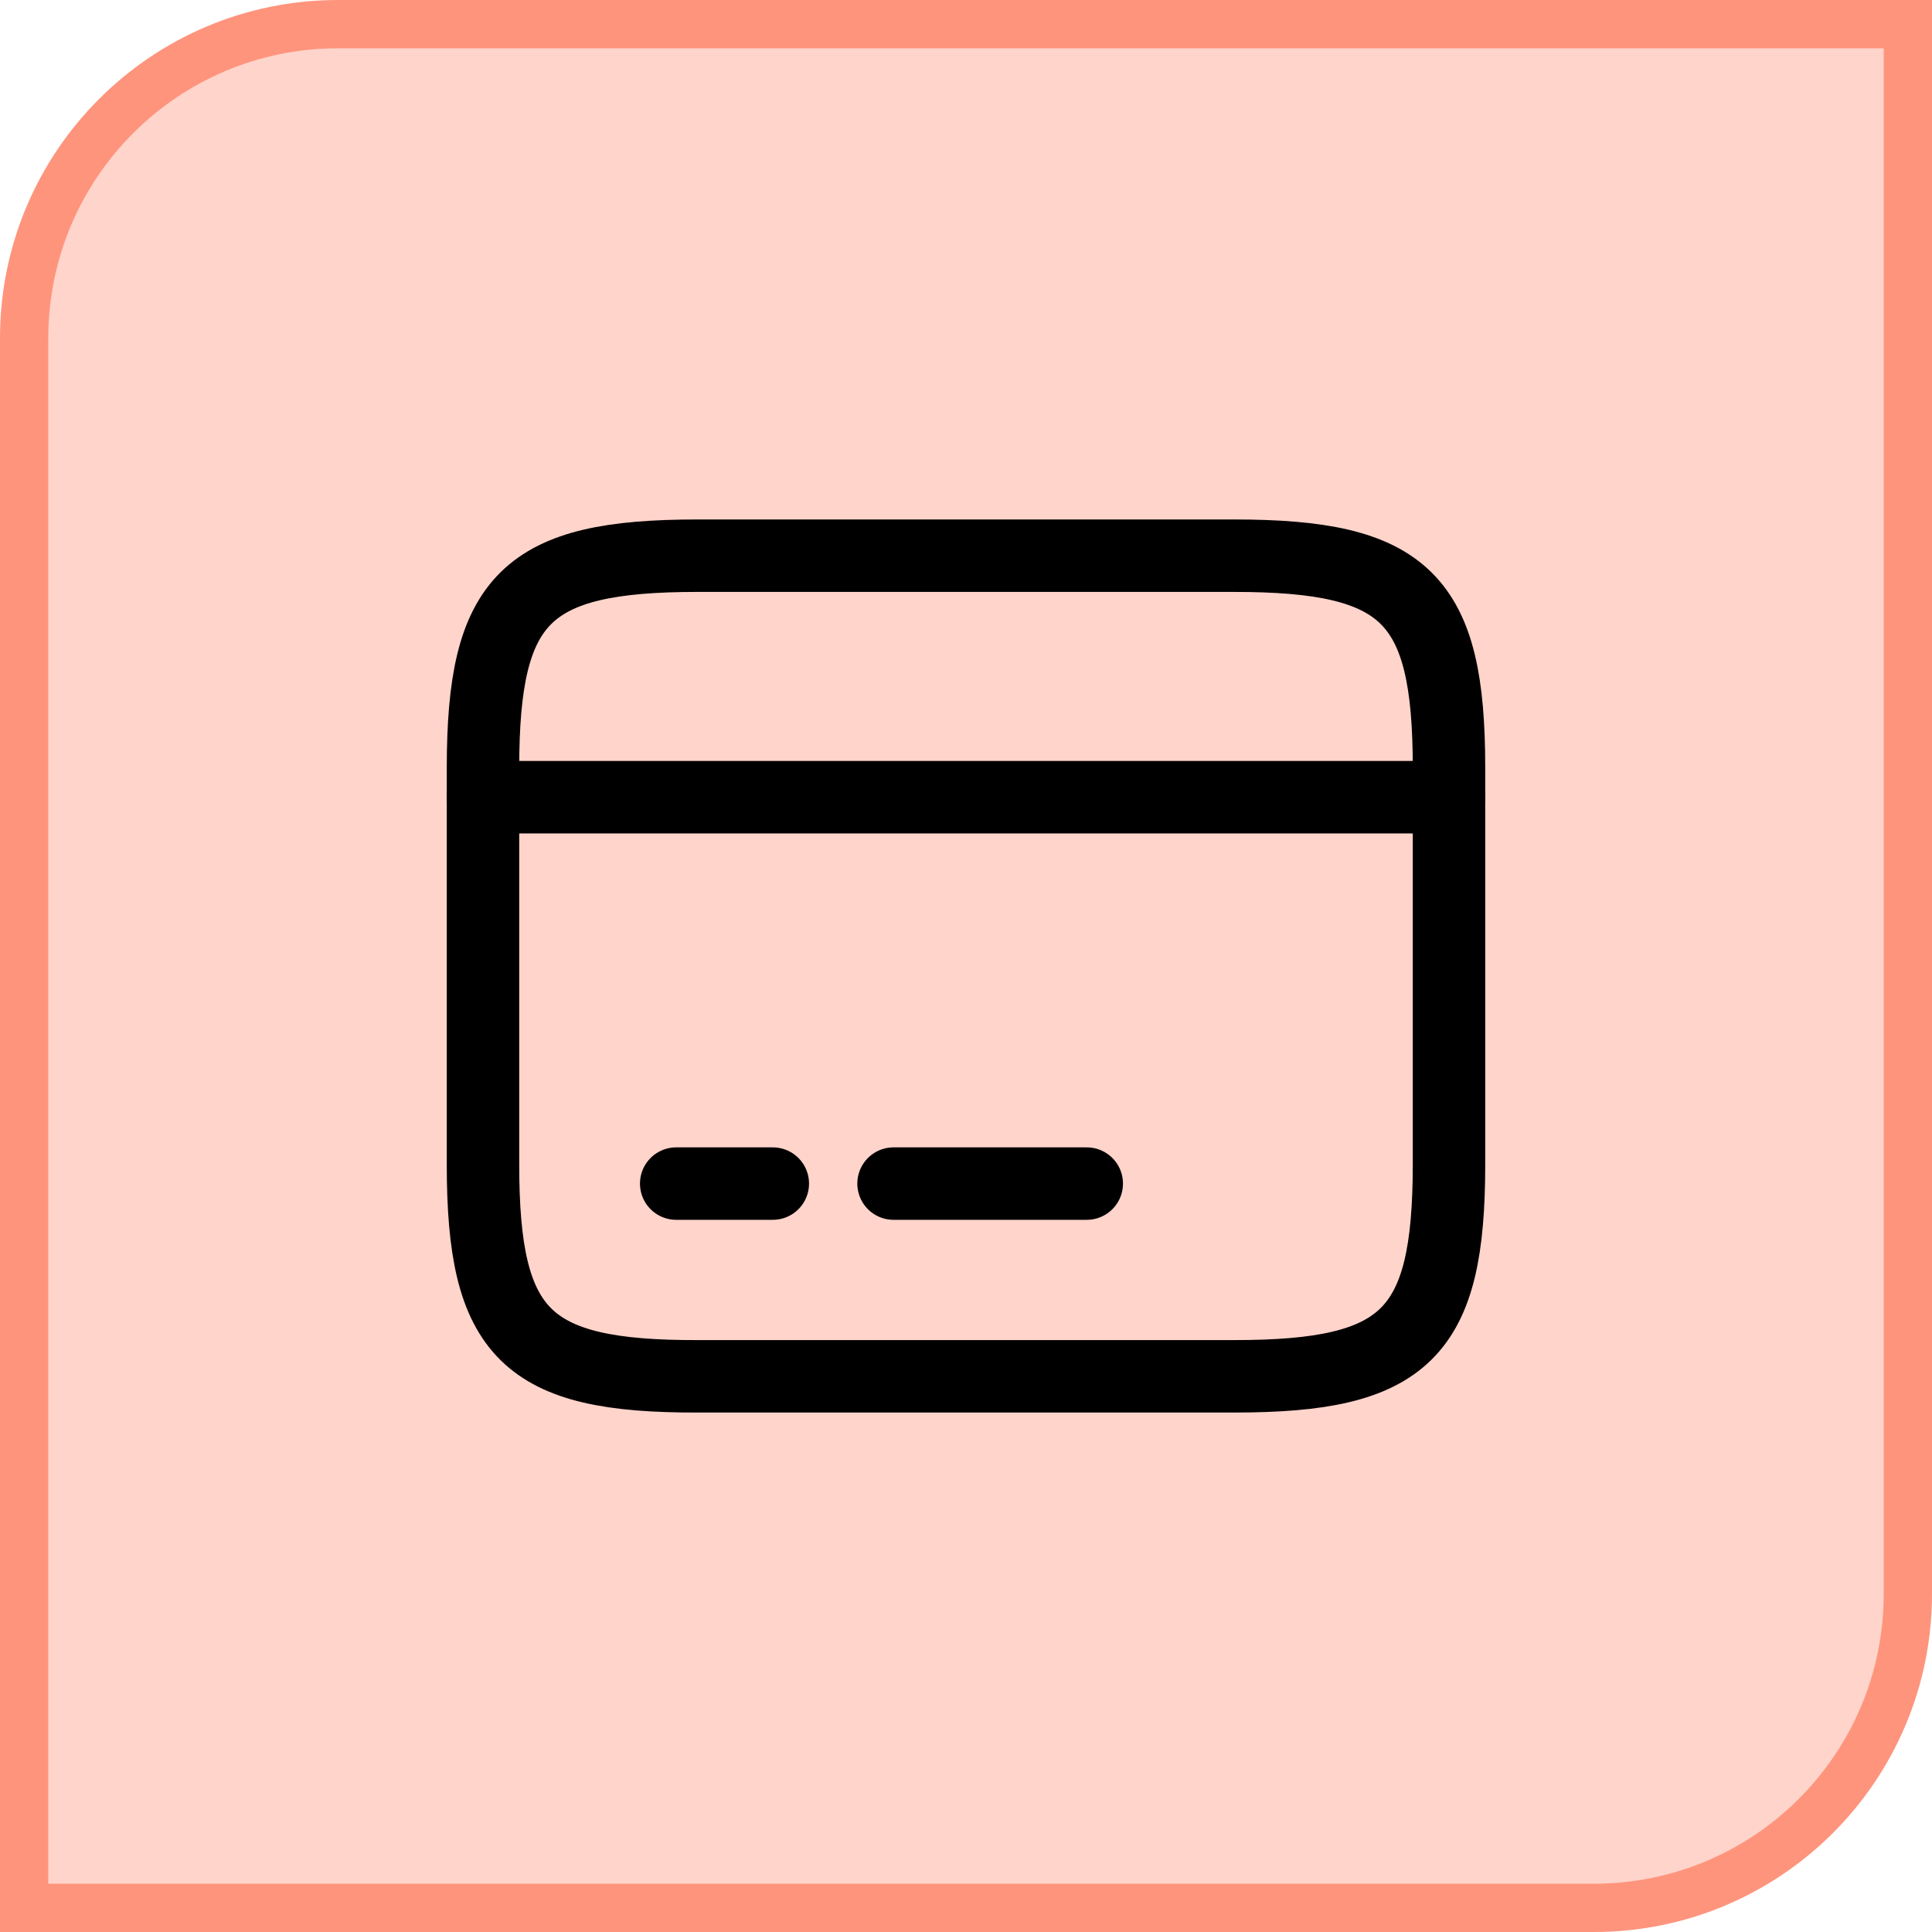<svg width="40" height="40" viewBox="0 0 40 40" fill="none" xmlns="http://www.w3.org/2000/svg">
<path d="M0.5 7C0.5 3.41 3.41 0.5 7 0.5H39.5V33C39.5 36.59 36.59 39.5 33 39.5H0.5V7Z" fill="#FFD4CB" stroke="#FF947D"/>
<path d="M10 16.505H30M14 24.505H16M18.5 24.505H22.5" stroke="black" stroke-width="1.5" stroke-miterlimit="10" stroke-linecap="round" stroke-linejoin="round"/>
<path d="M14.44 11.505H25.55C29.11 11.505 30 12.385 30 15.895V24.105C30 27.615 29.11 28.495 25.56 28.495H14.44C10.89 28.505 10 27.625 10 24.115V15.895C10 12.385 10.89 11.505 14.44 11.505Z" stroke="black" stroke-width="1.5" stroke-linecap="round" stroke-linejoin="round"/>
</svg>

